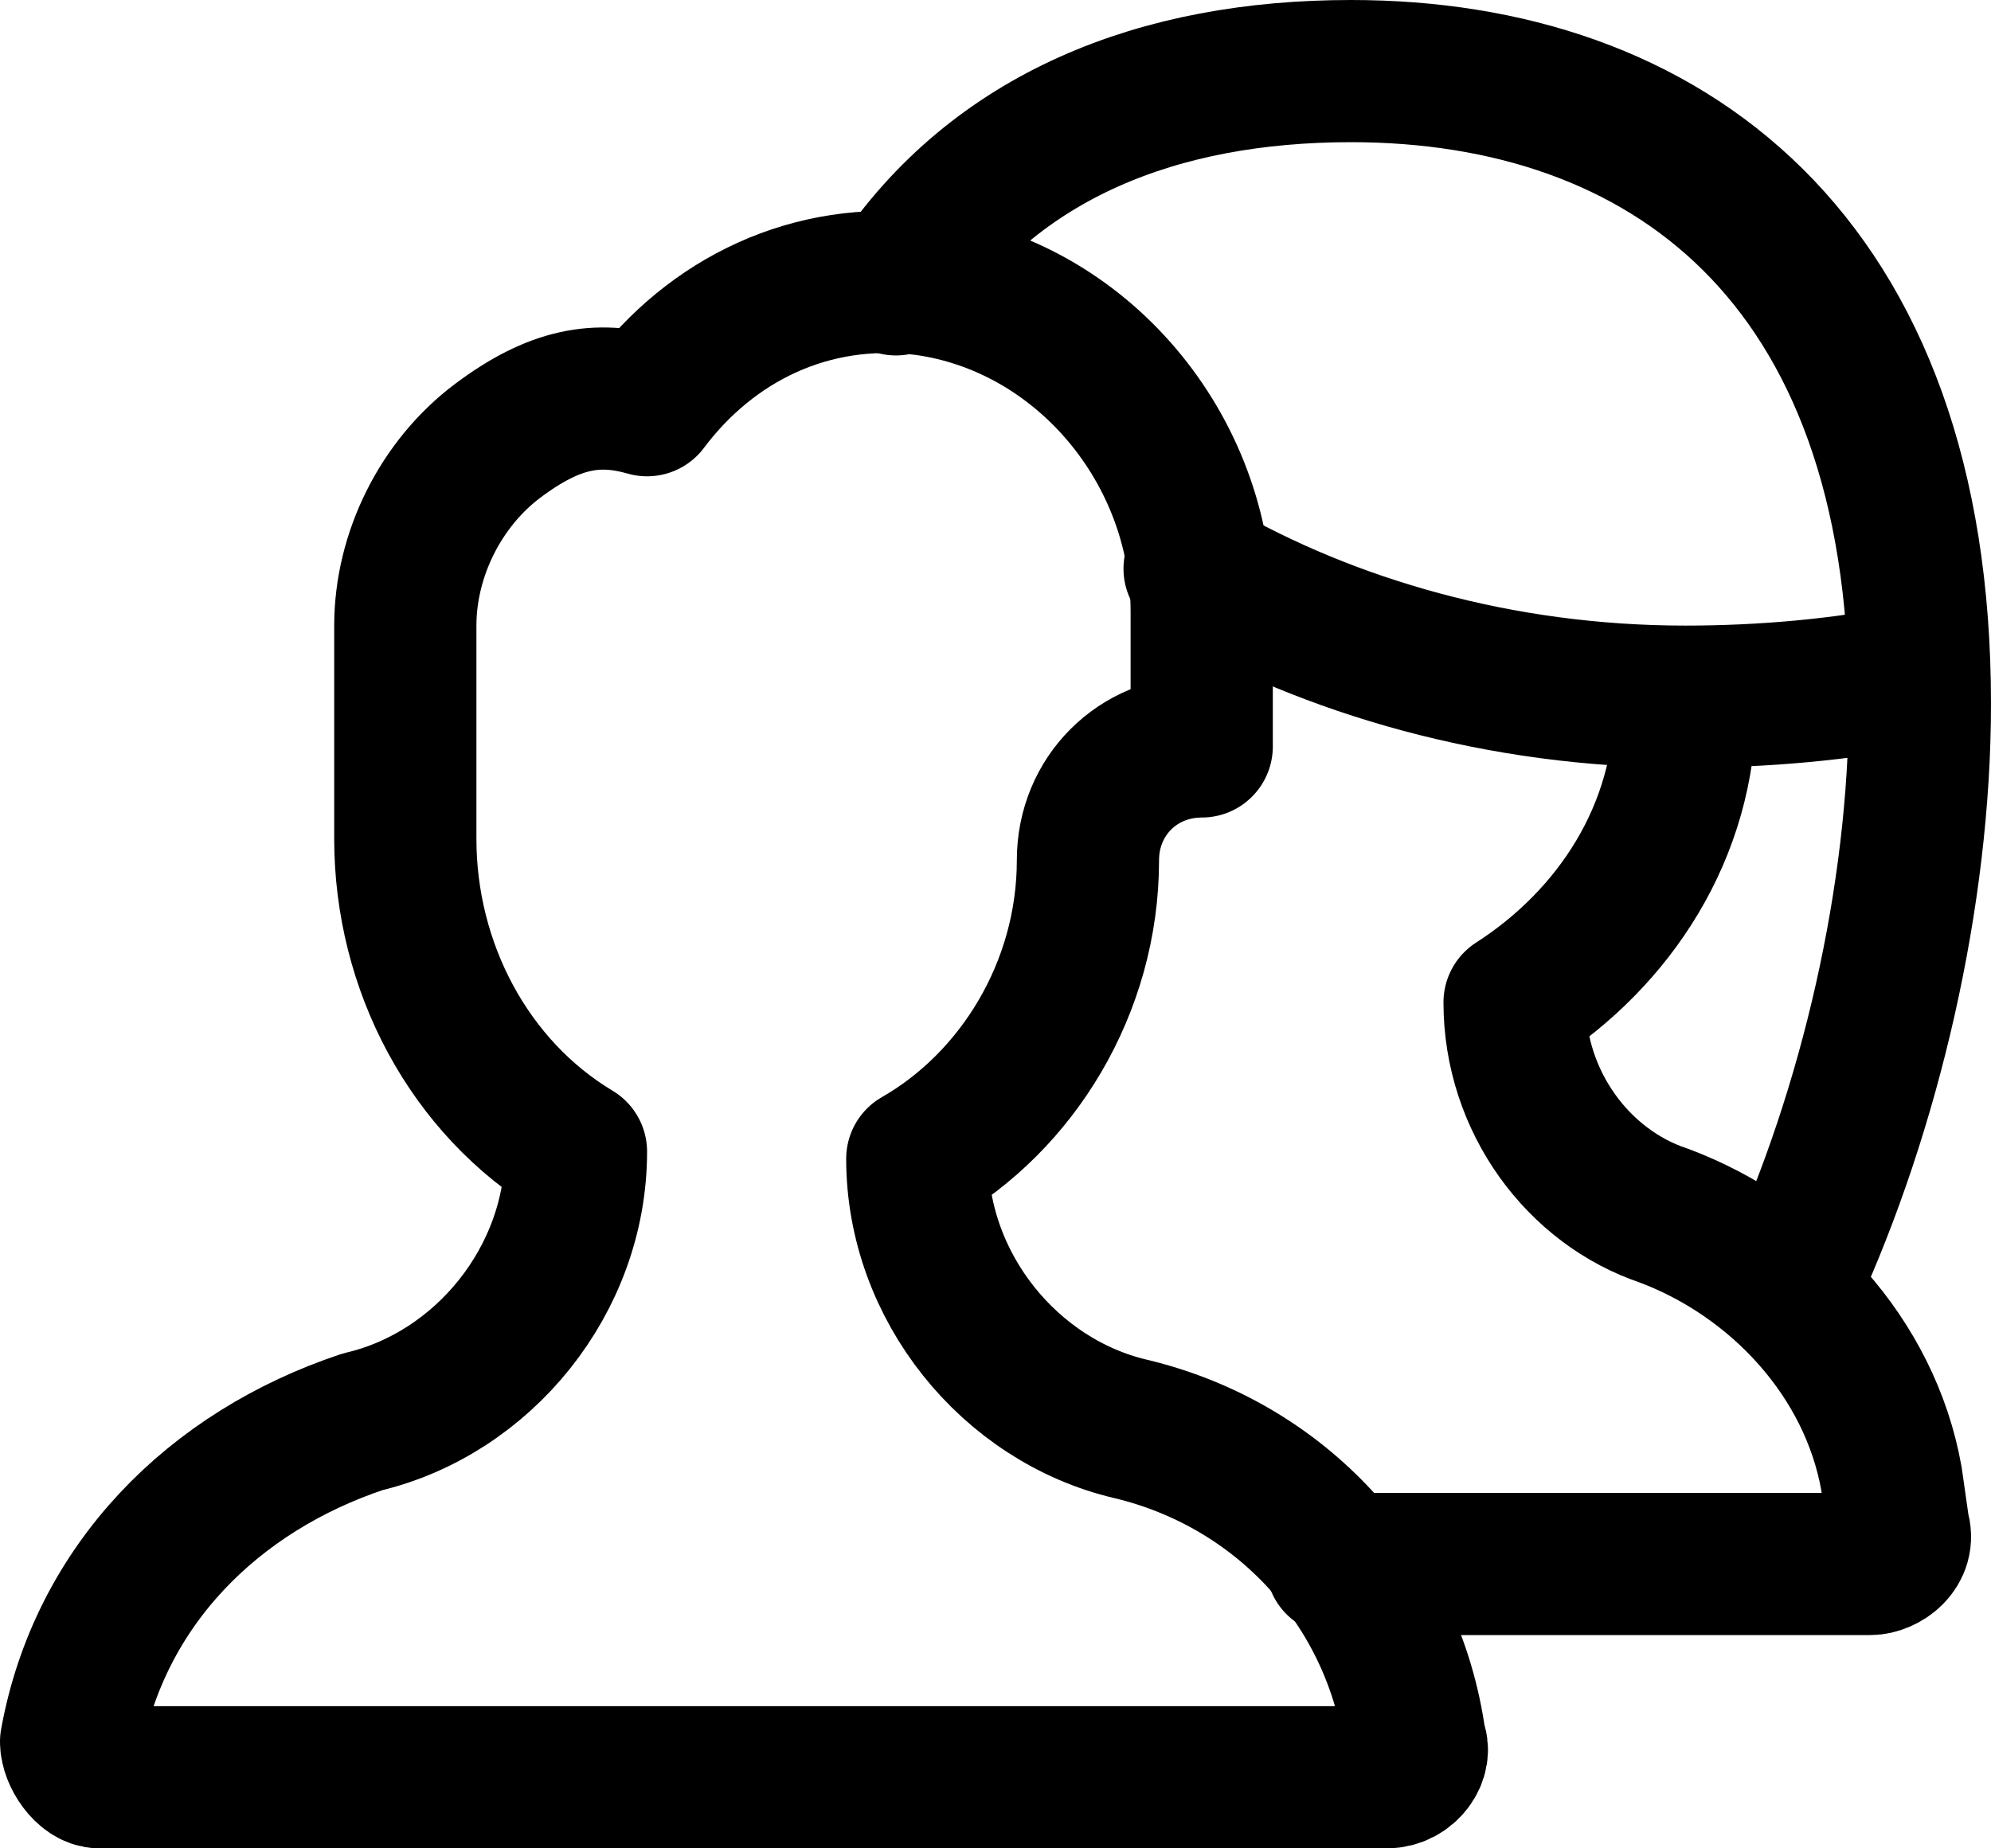 <svg width="28" height="26" viewBox="0 0 28 26" fill="none" xmlns="http://www.w3.org/2000/svg">
<path d="M15.9 20.1C14.2 19.7 12.9 18.1 12.9 16.3C14.3 15.5 15.3 13.9 15.3 12.1C15.3 11.2 16 10.5 16.9 10.5V8.6C16.9 6.3 15.2 4.3 13 4C11.4 3.8 10 4.5 9.1 5.7C8.4 5.5 7.8 5.6 7 6.2C6.2 6.8 5.7 7.8 5.7 8.8V9.6V10.8V11.8C5.7 13.6 6.6 15.3 8.1 16.2C8.1 18 6.8 19.6 5.1 20C3 20.7 1.4 22.3 1 24.5C1 24.7 1.2 25 1.4 25H19.5C19.8 25 20 24.7 19.9 24.5C19.6 22.3 18 20.6 15.9 20.1Z" stroke="black" stroke-width="2" stroke-miterlimit="10" stroke-linecap="round" stroke-linejoin="round"/>
<path d="M23.7 9.9C23.7 11.7 22.7 13.2 21.3 14.1C21.3 15.5 22.2 16.7 23.4 17.1C25 17.7 26.3 19.1 26.6 20.8L26.7 21.5C26.8 21.8 26.5 22 26.3 22H18.8" stroke="black" stroke-width="2" stroke-miterlimit="10" stroke-linecap="round" stroke-linejoin="round"/>
<path d="M26.9 9.5C25.9 9.7 24.8 9.8 23.7 9.8C21.1 9.8 18.7 9.1 16.8 8" stroke="black" stroke-width="2" stroke-miterlimit="10" stroke-linecap="round" stroke-linejoin="round"/>
<path d="M12.6 4C14 1.9 16.3 1 19 1C23.4 1 27 3.6 27 9.9C27 12.6 26.3 15.6 25.2 18" stroke="black" stroke-width="2" stroke-miterlimit="10" stroke-linecap="round" stroke-linejoin="round"/>
</svg>
